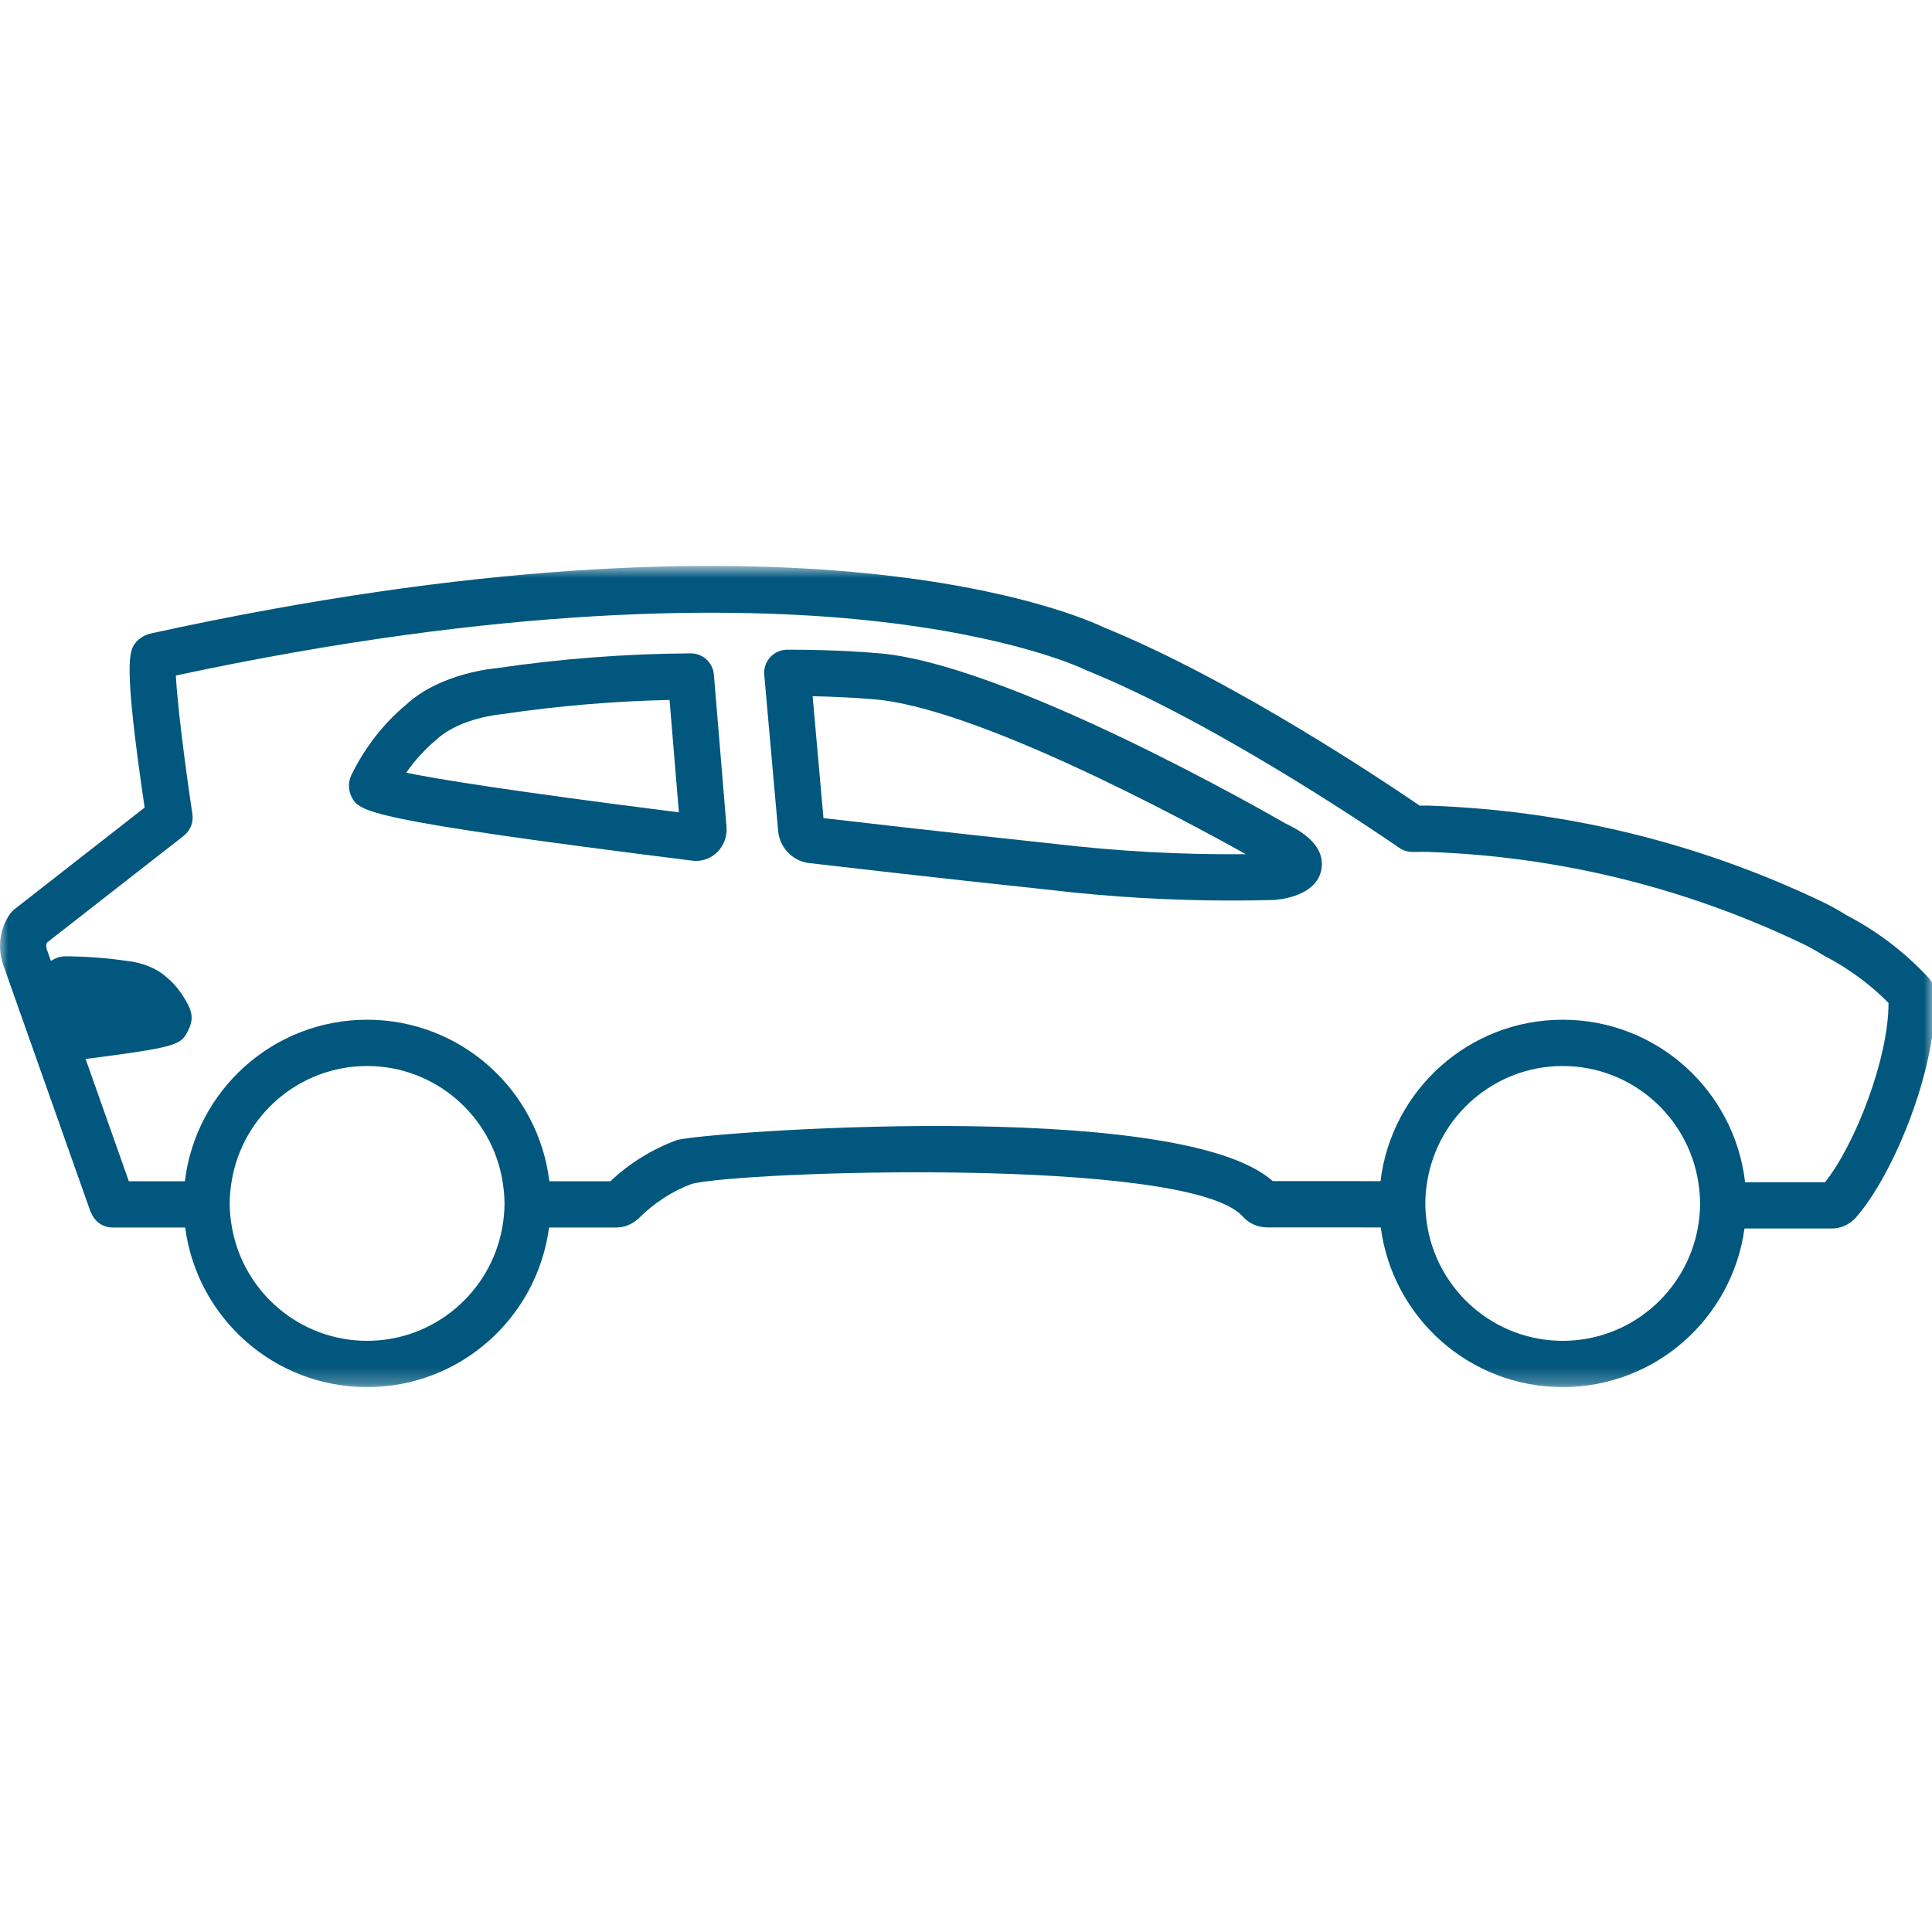 <?xml version="1.0" encoding="UTF-8"?>
<svg width="120px" height="120px" viewBox="0 0 120 120" version="1.1" xmlns="http://www.w3.org/2000/svg" xmlns:xlink="http://www.w3.org/1999/xlink">
    <!-- Generator: Sketch 60 (88103) - https://sketch.com -->
    <title>Icon / Sunstar Engineering / Automotive</title>
    <desc>Created with Sketch.</desc>
    <defs>
        <polygon id="path-1" points="0 0.744 120.173 0.744 120.173 51.75 0 51.75"></polygon>
    </defs>
    <g id="Icon-/-Sunstar-Engineering-/-Automotive" stroke="none" stroke-width="1" fill="none" fill-rule="evenodd">
        <g id="Group-8" transform="translate(0, 34)">
            <path d="M65.52,18.415 C64.338,18.29 58.213,17.638 51.147,16.814 L50.474,9.244 C52.674,9.289 54.035,9.417 54.092,9.421 C60.399,9.81 73.539,16.912 77.379,19.055 C73.431,19.095 69.449,18.878 65.52,18.415 M79.8,17.124 C79.09,16.712 62.319,7.048 54.317,6.555 C54.231,6.547 52.159,6.353 48.902,6.353 C48.498,6.353 48.113,6.522 47.84,6.82 C47.569,7.118 47.433,7.516 47.47,7.918 L48.334,17.634 C48.438,18.665 49.25,19.494 50.253,19.606 C57.562,20.459 64.001,21.145 65.201,21.272 C68.934,21.712 72.721,21.934 76.494,21.934 C77.382,21.934 78.269,21.922 79.155,21.897 C79.193,21.896 79.23,21.894 79.266,21.889 C80.024,21.81 81.815,21.465 82.075,19.993 C82.36,18.365 80.503,17.461 79.8,17.124" id="Fill-1" fill="#01577D"></path>
            <path d="M25.23,13.995 C25.761,13.229 26.394,12.533 27.121,11.93 C28.57,10.585 31.088,10.366 31.211,10.353 C34.639,9.845 38.123,9.55 41.587,9.475 L42.167,16.456 C31.683,15.131 27.167,14.393 25.23,13.995 M42.91,6.582 L42.902,6.582 C38.865,6.605 34.791,6.917 30.891,7.497 C30.748,7.508 27.36,7.787 25.226,9.769 C23.827,10.929 22.654,12.438 21.83,14.129 C21.617,14.546 21.623,15.092 21.843,15.506 C22.32,16.406 22.583,16.902 42.979,19.455 C43.05,19.465 43.161,19.471 43.26,19.471 C43.316,19.471 43.366,19.469 43.406,19.465 C44.435,19.371 45.207,18.437 45.127,17.371 L44.341,7.901 C44.279,7.155 43.656,6.582 42.91,6.582" id="Fill-3" fill="#01577D"></path>
            <g id="Group-7" transform="translate(0, 0.406)">
                <mask id="mask-2" fill="white">
                    <use xlink:href="#path-1"></use>
                </mask>
                <g id="Clip-6"></g>
                <path d="M113.358,39.024 L108.662,39.024 C108.625,39.024 108.523,39.024 108.39,39.023 C107.736,33.343 102.918,28.931 97.063,28.931 C91.23,28.931 86.428,33.311 85.745,38.96 C84.667,38.956 84.002,38.955 83.963,38.955 L83.96,38.955 L79.049,38.955 C73.173,33.683 43.331,35.947 42.028,36.412 C40.494,36.977 39.066,37.869 37.917,38.962 L34.12,38.962 C33.438,33.312 28.636,28.931 22.802,28.931 C16.968,28.931 12.165,33.312 11.483,38.962 L8.002,38.962 L5.317,31.369 C10.747,30.676 11.187,30.497 11.587,29.789 C11.616,29.737 11.644,29.684 11.675,29.628 C11.686,29.608 11.689,29.585 11.7,29.566 C11.818,29.333 11.902,29.079 11.902,28.8 C11.902,28.534 11.823,28.295 11.716,28.073 C11.712,28.065 11.711,28.057 11.708,28.05 C11.66,27.954 11.606,27.864 11.555,27.77 C11.235,27.198 10.826,26.688 10.393,26.332 C9.503,25.506 8.307,25.323 7.931,25.285 C6.654,25.098 5.355,25 4.068,24.992 L4.059,24.992 C3.724,24.992 3.428,25.112 3.162,25.277 L2.904,24.548 C2.859,24.416 2.862,24.274 2.908,24.147 L11.414,17.506 C11.823,17.186 12.028,16.671 11.95,16.158 C11.468,12.96 11.004,9.215 10.922,7.552 C31.4,3.163 45.595,3.254 53.926,4.128 C63.085,5.088 67.337,7.161 67.374,7.181 C67.41,7.198 67.447,7.215 67.484,7.23 C75.989,10.669 86.796,18.175 86.905,18.251 C87.145,18.419 87.433,18.508 87.726,18.508 L88.697,18.507 C96.809,18.791 104.637,20.709 111.957,24.207 C112.362,24.401 112.759,24.621 113.135,24.859 C113.157,24.871 113.179,24.885 113.201,24.897 C113.242,24.924 113.286,24.949 113.331,24.972 C114.802,25.734 116.134,26.712 117.299,27.885 C117.309,31.324 115.235,36.659 113.358,39.024 M105.449,41.892 C104.716,45.859 101.237,48.875 97.063,48.875 C92.871,48.875 89.383,45.835 88.669,41.844 C88.582,41.355 88.529,40.854 88.529,40.341 C88.529,39.872 88.576,39.415 88.649,38.968 C89.31,34.914 92.825,31.806 97.063,31.806 C101.317,31.806 104.844,34.937 105.483,39.014 C105.551,39.448 105.597,39.888 105.597,40.341 C105.597,40.871 105.542,41.389 105.449,41.892 M31.197,41.837 C30.486,45.831 26.996,48.875 22.802,48.875 C18.606,48.875 15.117,45.831 14.407,41.837 C14.32,41.351 14.266,40.852 14.266,40.341 C14.266,39.871 14.315,39.412 14.388,38.962 C15.051,34.911 18.566,31.806 22.802,31.806 C27.037,31.806 30.553,34.911 31.214,38.962 C31.287,39.412 31.336,39.871 31.336,40.341 C31.336,40.852 31.283,41.351 31.197,41.837 M120.15,27.187 C120.127,26.858 119.993,26.548 119.768,26.308 C118.306,24.733 116.599,23.433 114.695,22.442 C114.687,22.437 114.677,22.431 114.668,22.426 L114.668,22.425 C114.199,22.131 113.706,21.857 113.2,21.613 C105.517,17.944 97.307,15.931 88.747,15.633 L88.175,15.633 C86.149,14.245 76.603,7.827 68.612,4.585 C67.287,3.939 49.897,-3.952 9.306,4.954 C9.294,4.958 9.286,4.966 9.274,4.969 C9.105,5.011 8.95,5.08 8.814,5.172 C8.798,5.182 8.782,5.192 8.767,5.203 C8.647,5.284 8.536,5.376 8.448,5.485 C8.04,5.993 7.618,6.518 8.983,15.755 L0.911,22.058 C0.796,22.148 0.696,22.254 0.612,22.373 C-0.01,23.274 -0.171,24.432 0.188,25.488 L5.63,40.879 L5.644,40.874 C5.841,41.432 6.36,41.837 6.986,41.837 L11.502,41.837 C12.235,47.43 17.009,51.75 22.802,51.75 C28.594,51.75 33.367,47.43 34.102,41.837 L38.267,41.837 L38.274,41.837 C38.779,41.837 39.26,41.649 39.677,41.262 C40.616,40.315 41.773,39.571 42.963,39.129 C46.013,38.33 73.75,37.403 77.174,41.135 C77.549,41.569 78.092,41.822 78.687,41.83 L83.955,41.83 C84.104,41.83 84.757,41.833 85.762,41.836 C86.497,47.429 91.269,51.75 97.063,51.75 C102.834,51.75 107.591,47.461 108.354,41.899 L108.539,41.899 L108.67,41.899 L113.742,41.899 C114.336,41.903 114.859,41.667 115.262,41.229 C117.721,38.436 120.452,31.549 120.15,27.187" id="Fill-5" fill="#01577D" mask="url(#mask-2)"></path>
            </g>
        </g>
    </g>
</svg>